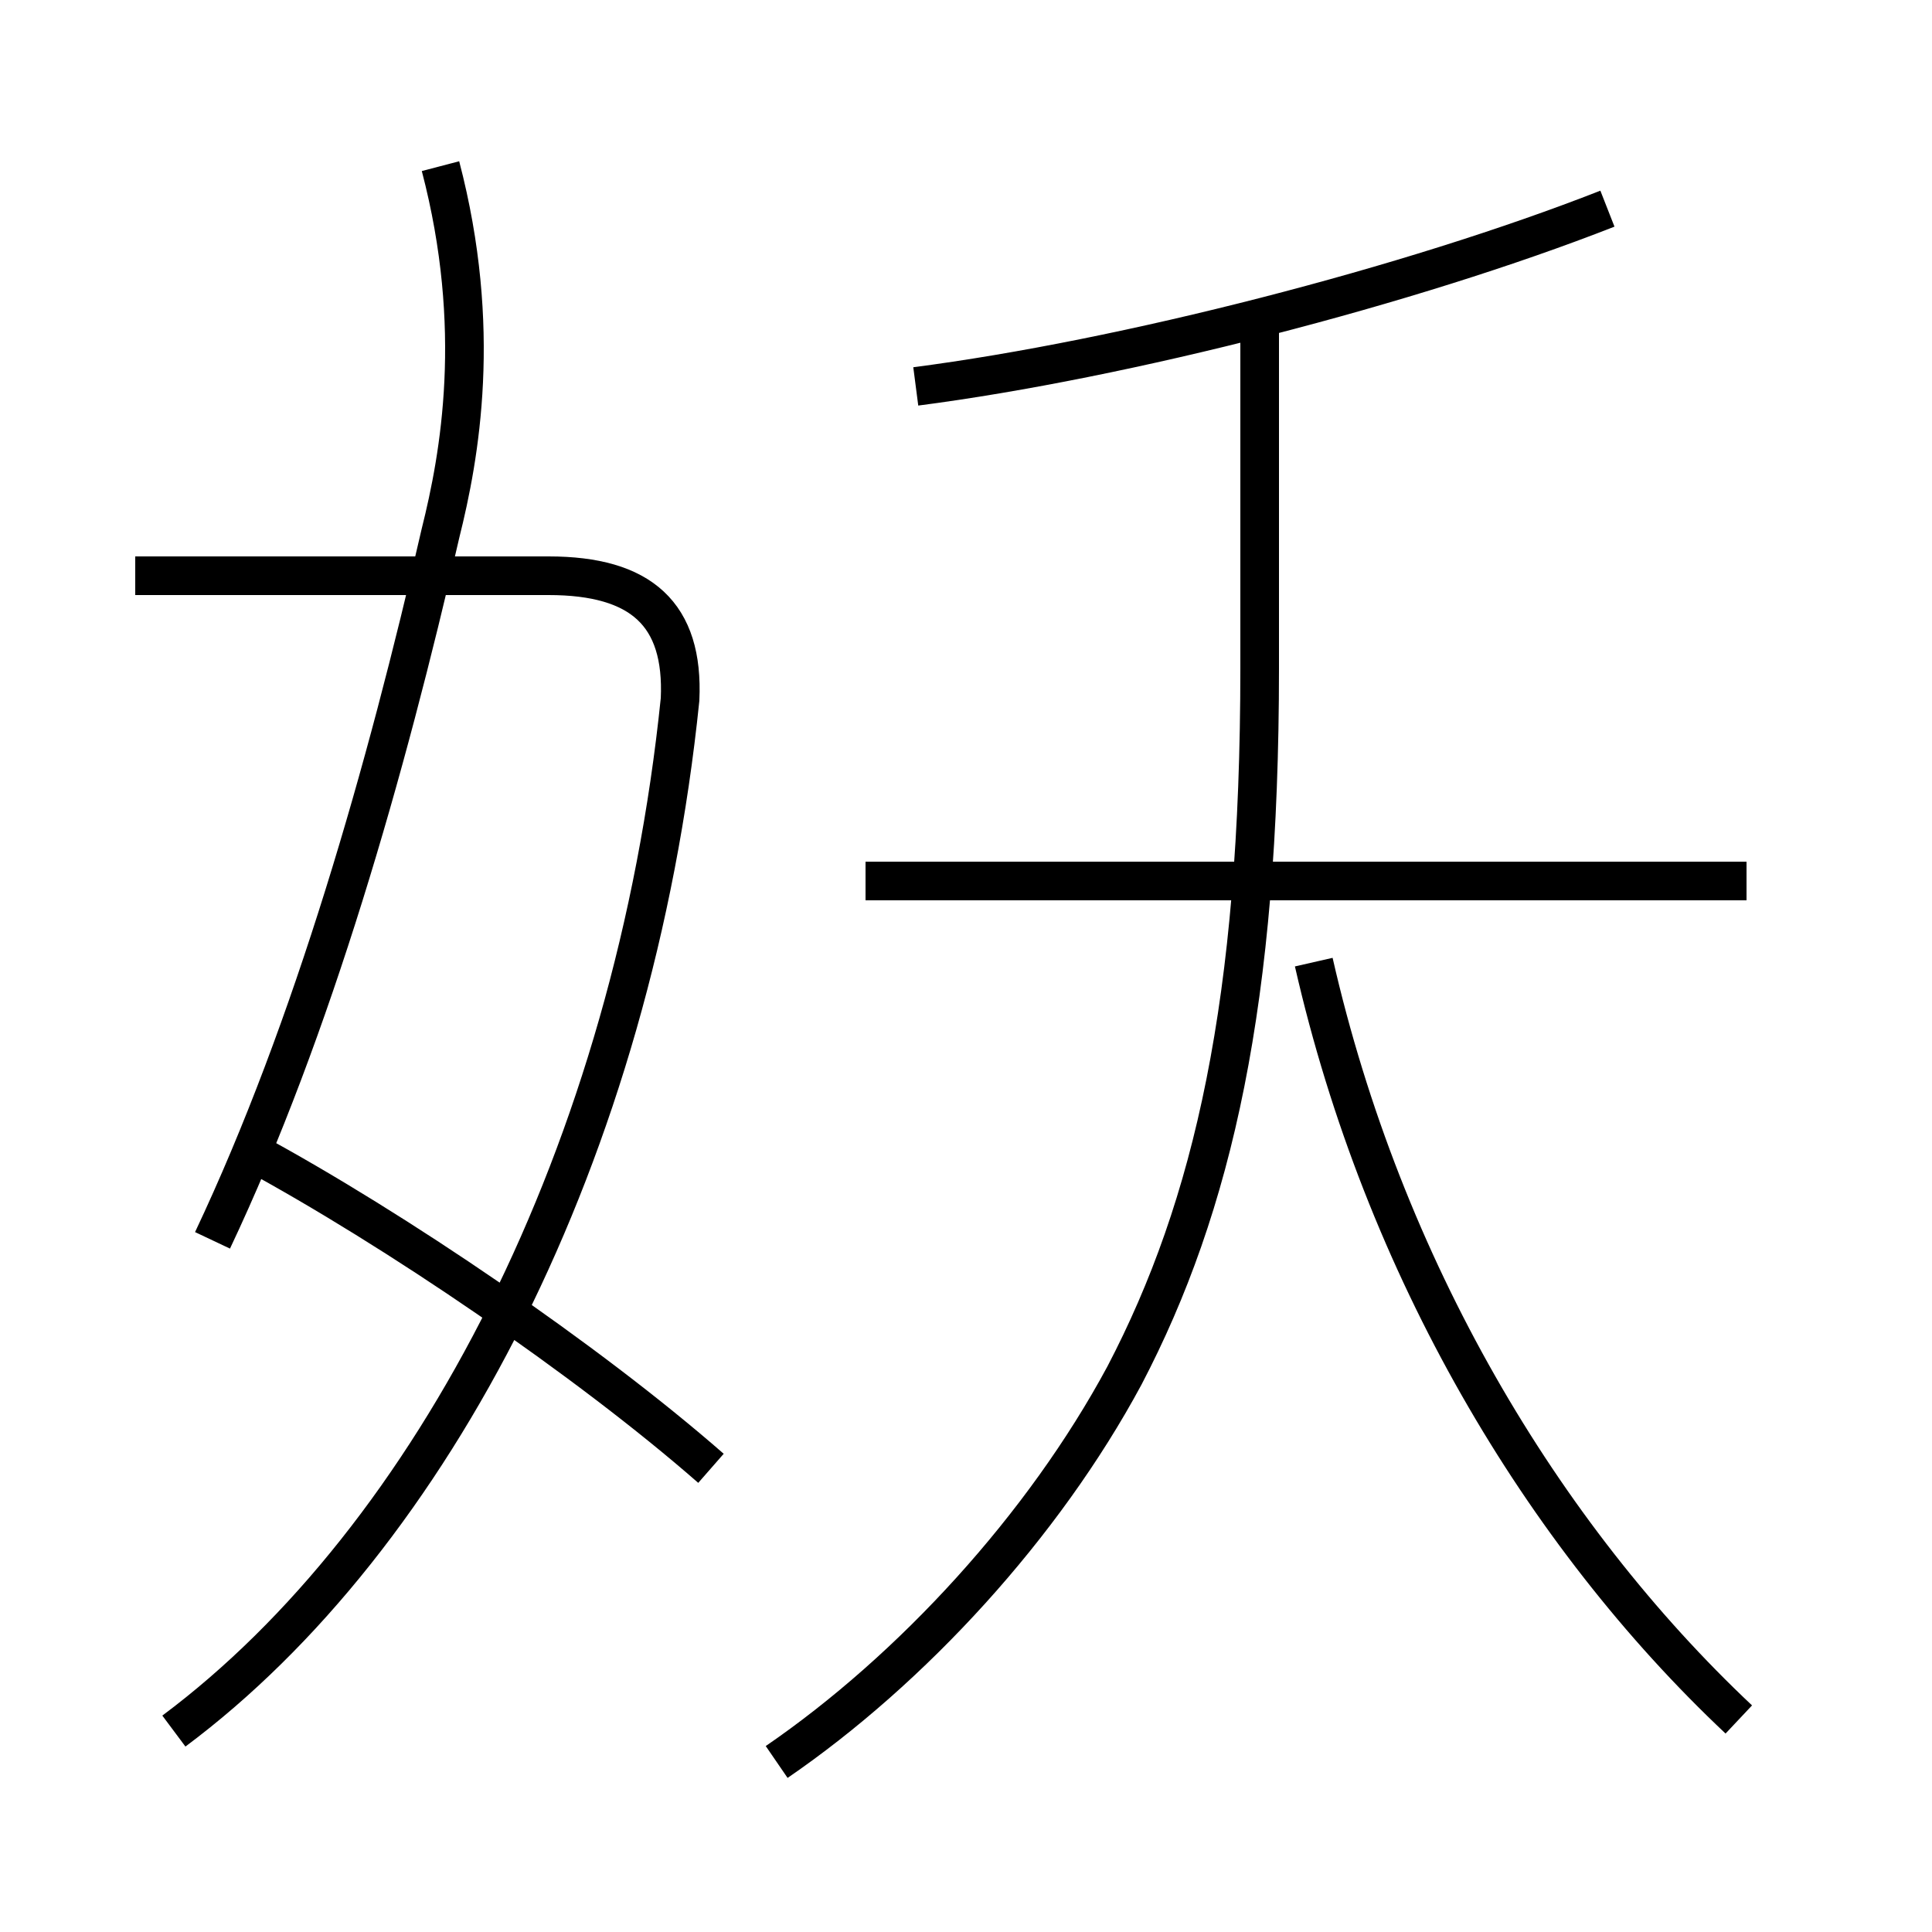 <?xml version='1.0' encoding='utf8'?>
<svg viewBox="0.0 -6.0 50.0 50.0" version="1.1" xmlns="http://www.w3.org/2000/svg">
<rect x="0.0" y="-6.0" width="50.0" height="50.0" fill="#808080" stroke="none"/>
<rect x="-1000" y="-1000" width="2000" height="2000" stroke="white" fill="white"/>
<g style="fill:white;stroke:#000000;  stroke-width:1">
<path d="M 20.1 1.6 C 23.6 -0.8 27.0 -4.5 29.1 -8.4 C 31.4 -12.8 32.6 -18.1 32.6 -26.7 L 32.6 -35.5 M 18.4 -6.0 C 15.2 -8.8 10.2 -12.2 6.5 -14.2 M 4.5 0.8 C 11.2 -4.2 16.4 -14.2 17.6 -25.9 C 17.7 -28.1 16.6 -29.1 14.2 -29.1 L 3.5 -29.1 M 5.5 -11.9 C 8.1 -17.4 10.0 -24.1 11.4 -30.2 C 11.9 -32.2 12.5 -35.5 11.4 -39.7 M 45.0 0.5 C 39.9 -4.3 35.8 -11.2 34.0 -19.1 M 45.2 -21.2 L 22.4 -21.2 M 23.7 -34.0 C 29.1 -34.7 36.5 -36.6 41.6 -38.6" transform="translate(0.0, 38.0)" />
</g>
</svg>